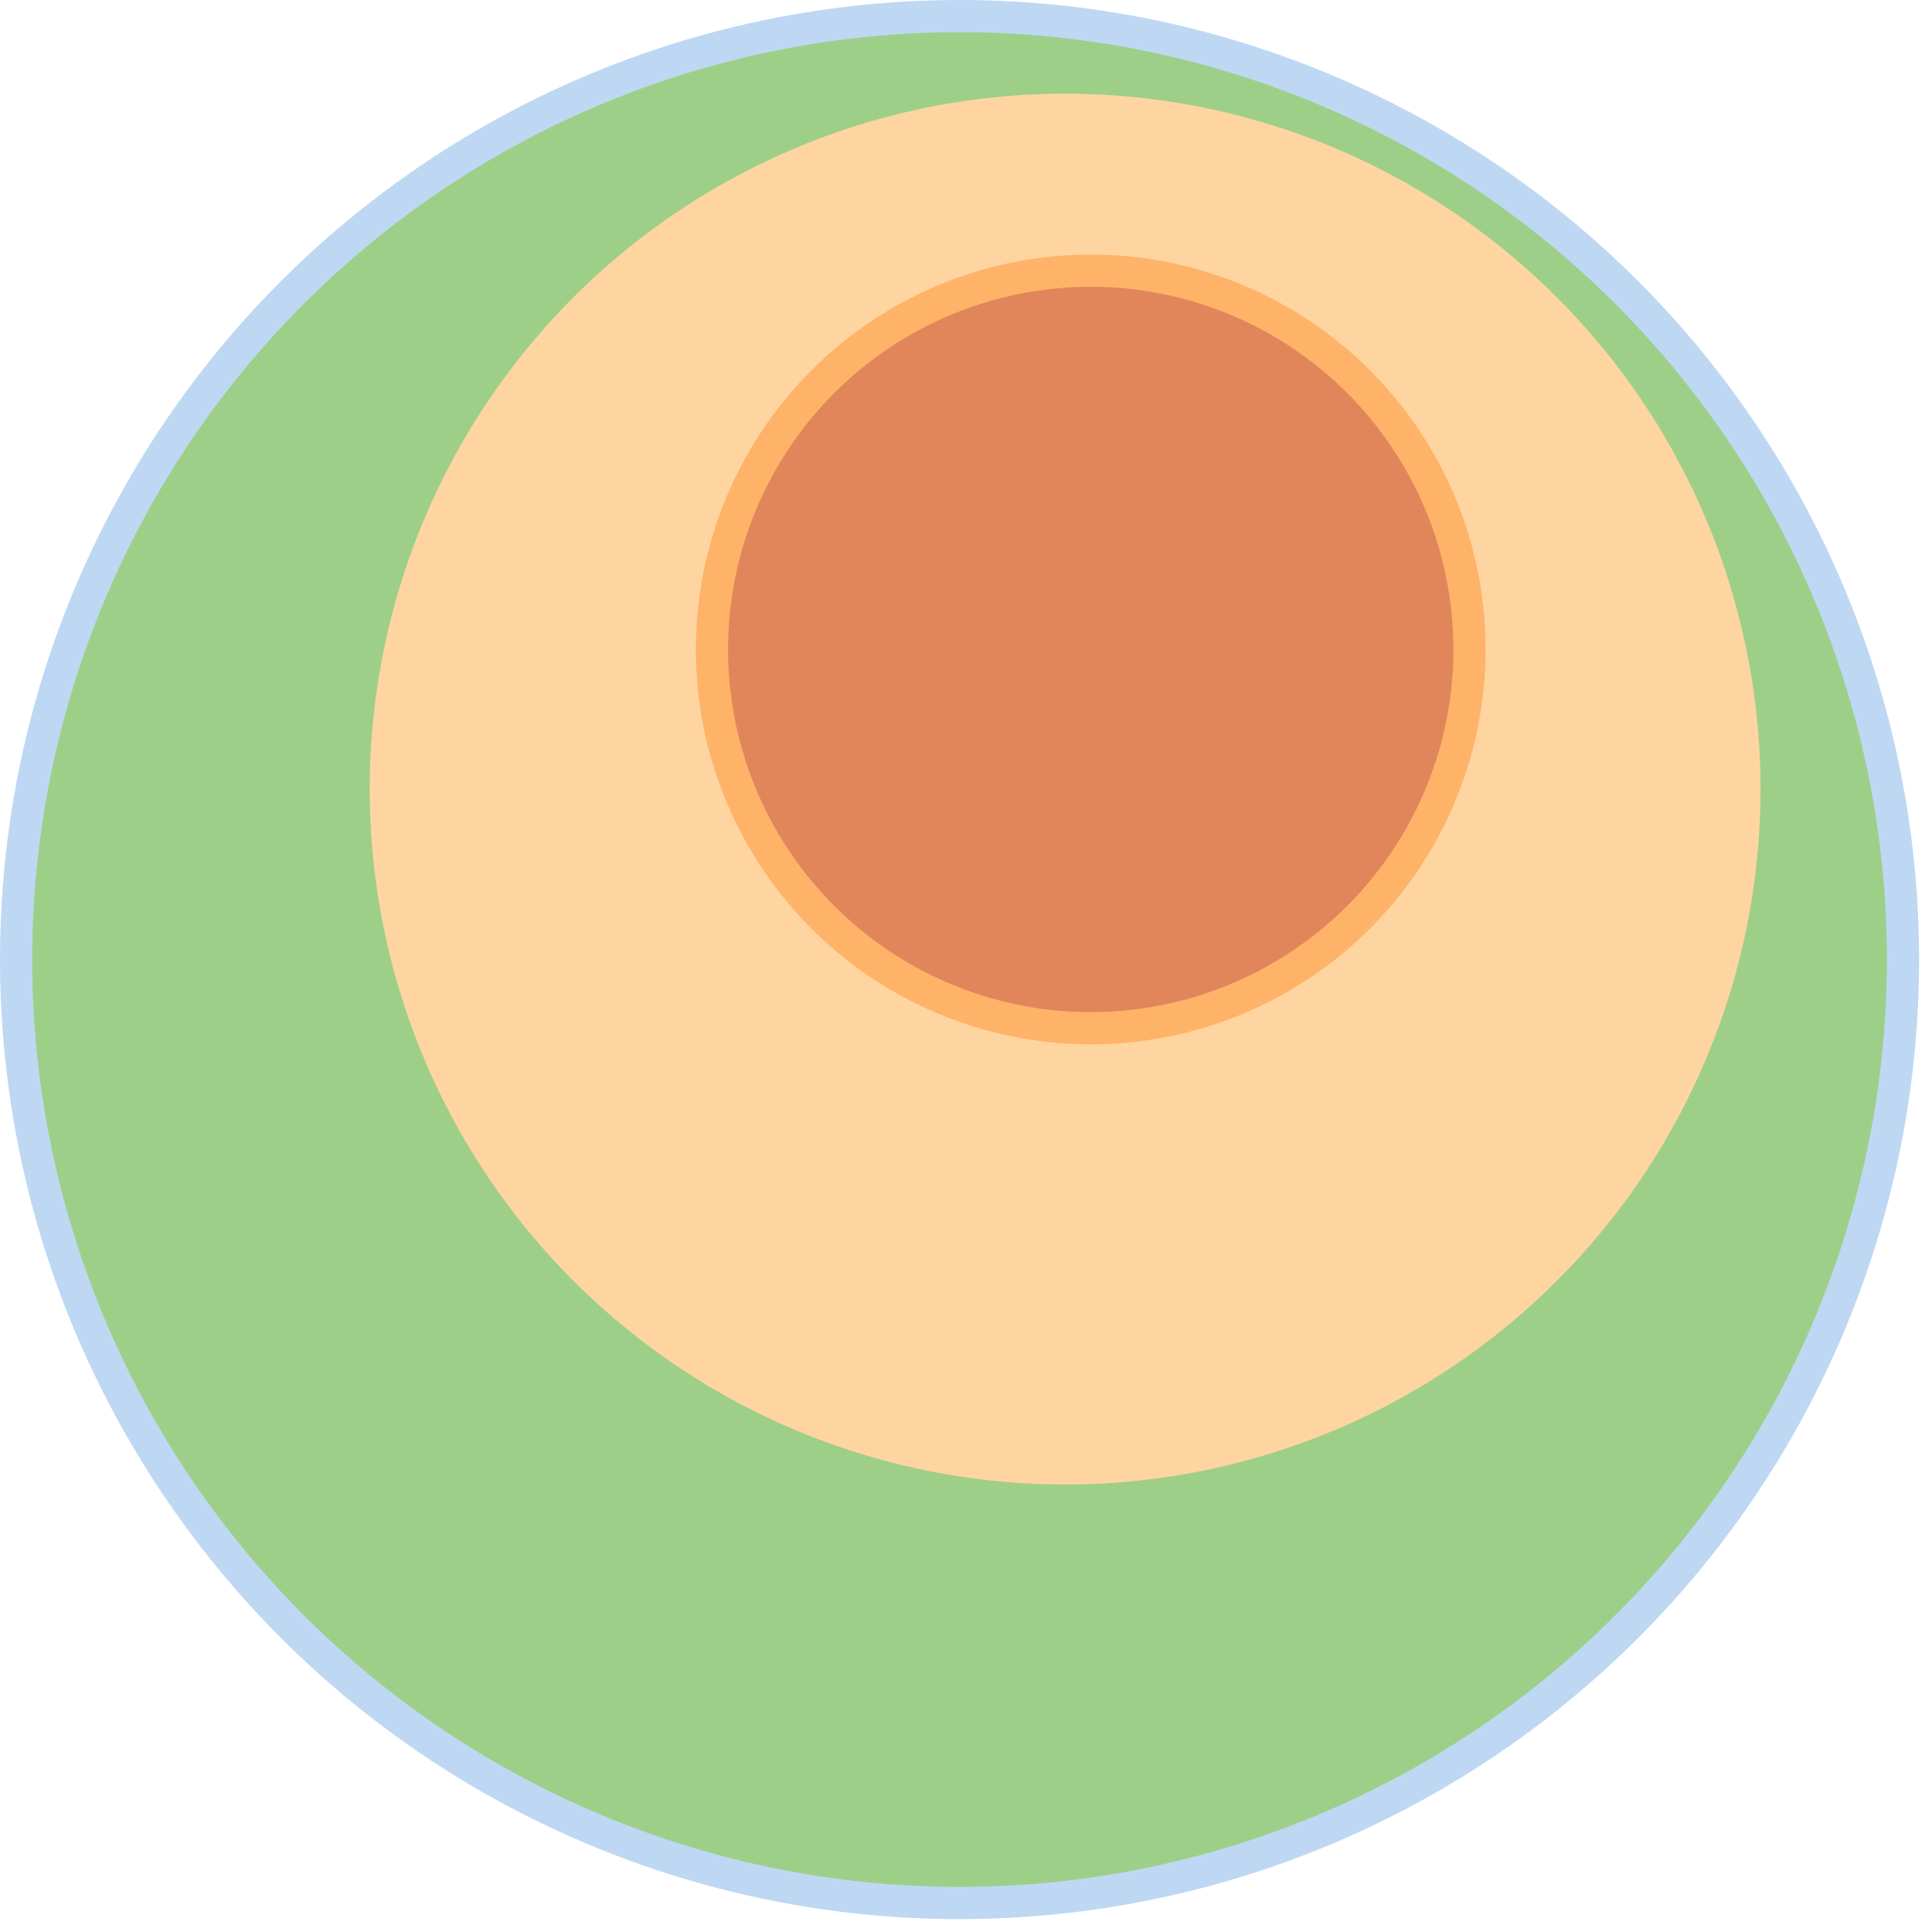 <svg width="600" height="600" xmlns="http://www.w3.org/2000/svg" style="animation-delay: 0s; animation-direction: normal; animation-duration: 0s; animation-fill-mode: none; animation-iteration-count: 1; animation-name: none; animation-play-state: running; animation-timing-function: ease; background-attachment: scroll; background-blend-mode: normal; background-clip: border-box; background-color: rgba(0, 0, 0, 0); background-image: none; background-origin: padding-box; background-position: 0% 0%; background-repeat: repeat; background-size: auto; border-bottom-color: rgb(0, 0, 0); border-bottom-left-radius: 0px; border-bottom-right-radius: 0px; border-bottom-style: none; border-bottom-width: 0px; border-collapse: separate; border-image-outset: 0px; border-image-repeat: stretch; border-image-slice: 100%; border-image-source: none; border-image-width: 1; border-left-color: rgb(0, 0, 0); border-left-style: none; border-left-width: 0px; border-right-color: rgb(0, 0, 0); border-right-style: none; border-right-width: 0px; border-top-color: rgb(0, 0, 0); border-top-left-radius: 0px; border-top-right-radius: 0px; border-top-style: none; border-top-width: 0px; bottom: auto; box-shadow: none; box-sizing: content-box; break-after: auto; break-before: auto; break-inside: auto; caption-side: top; clear: none; clip: auto; color: rgb(0, 0, 0); content: ; cursor: auto; direction: ltr; display: inline; empty-cells: show; float: none; font-family: sans-serif; font-kerning: auto; font-size: 24px; font-stretch: normal; font-style: normal; font-variant: normal; font-variant-ligatures: normal; font-variant-caps: normal; font-variant-numeric: normal; font-weight: normal; height: 600px; image-rendering: auto; isolation: auto; left: auto; letter-spacing: normal; line-height: normal; list-style-image: none; list-style-position: outside; list-style-type: disc; margin-bottom: 0px; margin-left: 0px; margin-right: 0px; margin-top: 0px; max-height: none; max-width: none; min-height: 0px; min-width: 0px; mix-blend-mode: normal; object-fit: fill; object-position: 50% 50%; offset-distance: 0px; offset-path: none; offset-rotate: auto 0deg; offset-rotation: auto 0deg; opacity: 1; orphans: 2; outline-color: rgb(0, 0, 0); outline-offset: 0px; outline-style: none; outline-width: 0px; overflow-anchor: auto; overflow-wrap: normal; overflow-x: hidden; overflow-y: hidden; padding-bottom: 20px; padding-left: 20px; padding-right: 20px; padding-top: 20px; pointer-events: auto; position: static; resize: none; right: auto; speak: normal; table-layout: auto; tab-size: 8; text-align: start; text-align-last: auto; text-decoration: none; text-indent: 0px; text-rendering: auto; text-shadow: none; text-size-adjust: auto; text-overflow: clip; text-transform: none; top: auto; touch-action: auto; transition-delay: 0s; transition-duration: 0s; transition-property: all; transition-timing-function: ease; unicode-bidi: normal; vertical-align: baseline; visibility: visible; white-space: normal; widows: 2; width: 600px; will-change: auto; word-break: normal; word-spacing: 0px; word-wrap: normal; z-index: auto; zoom: 1; -webkit-appearance: none; backface-visibility: visible; -webkit-background-clip: border-box; -webkit-background-origin: padding-box; -webkit-border-horizontal-spacing: 0px; -webkit-border-image: none; -webkit-border-vertical-spacing: 0px; -webkit-box-align: stretch; -webkit-box-decoration-break: slice; -webkit-box-direction: normal; -webkit-box-flex: 0; -webkit-box-flex-group: 1; -webkit-box-lines: single; -webkit-box-ordinal-group: 1; -webkit-box-orient: horizontal; -webkit-box-pack: start; -webkit-box-reflect: none; column-count: auto; column-gap: normal; column-rule-color: rgb(0, 0, 0); column-rule-style: none; column-rule-width: 0px; column-span: none; column-width: auto; align-content: stretch; align-items: stretch; align-self: stretch; flex-basis: auto; flex-grow: 0; flex-shrink: 1; flex-direction: row; flex-wrap: nowrap; justify-content: flex-start; -webkit-font-smoothing: auto; -webkit-highlight: none; hyphens: manual; -webkit-hyphenate-character: auto; -webkit-line-break: auto; -webkit-line-clamp: none; -webkit-locale: &quot;en&quot;; -webkit-margin-before-collapse: collapse; -webkit-margin-after-collapse: collapse; -webkit-mask-box-image: none; -webkit-mask-box-image-outset: 0px; -webkit-mask-box-image-repeat: stretch; -webkit-mask-box-image-slice: 0 fill; -webkit-mask-box-image-source: none; -webkit-mask-box-image-width: auto; -webkit-mask-clip: border-box; -webkit-mask-composite: source-over; -webkit-mask-image: none; -webkit-mask-origin: border-box; -webkit-mask-position: 0% 0%; -webkit-mask-repeat: repeat; -webkit-mask-size: auto; order: 0; perspective: none; perspective-origin: 320px 320px; -webkit-print-color-adjust: economy; -webkit-rtl-ordering: logical; shape-outside: none; shape-image-threshold: 0; shape-margin: 0px; -webkit-tap-highlight-color: rgba(0, 0, 0, 0.18); -webkit-text-combine: none; -webkit-text-decorations-in-effect: none; -webkit-text-emphasis-color: rgb(0, 0, 0); -webkit-text-emphasis-position: over; -webkit-text-emphasis-style: none; -webkit-text-fill-color: rgb(0, 0, 0); -webkit-text-orientation: vertical-right; -webkit-text-security: none; -webkit-text-stroke-color: rgb(0, 0, 0); -webkit-text-stroke-width: 0px; transform: none; transform-origin: 320px 320px; transform-style: flat; -webkit-user-drag: auto; -webkit-user-modify: read-only; user-select: text; -webkit-writing-mode: horizontal-tb; -webkit-app-region: no-drag; buffered-rendering: auto; clip-path: none; clip-rule: nonzero; mask: none; filter: none; flood-color: rgb(0, 0, 0); flood-opacity: 1; lighting-color: rgb(255, 255, 255); stop-color: rgb(0, 0, 0); stop-opacity: 1; color-interpolation: sRGB; color-interpolation-filters: linearRGB; color-rendering: auto; fill: rgb(0, 0, 0); fill-opacity: 1; fill-rule: nonzero; marker-end: none; marker-mid: none; marker-start: none; mask-type: luminance; shape-rendering: auto; stroke: none; stroke-dasharray: none; stroke-dashoffset: 0px; stroke-linecap: butt; stroke-linejoin: miter; stroke-miterlimit: 4; stroke-opacity: 1; stroke-width: 1px; alignment-baseline: auto; baseline-shift: 0px; dominant-baseline: auto; text-anchor: start; writing-mode: horizontal-tb; vector-effect: none; paint-order: fill stroke markers; d: none; cx: 0px; cy: 0px; x: 0px; y: 0px; r: 0px; rx: auto; ry: auto;" version="1.1" xmlns:xlink="http://www.w3.org/1999/xlink"><style type="text/css">svg { padding: 20px; }
.child circle { fill: none; }</style><svg xmlns="http://www.w3.org/2000/svg"><g transform="translate(0 0) scale(1)"><g class="node" transform="translate(298,298) rotate(135)"><title>0-Connected</title><circle r="298" style="stroke: black; stroke-width: 0px; fill: none;"/><g class="node" transform="translate(0,0) rotate(10)"><title>1-Connected</title><circle r="298" style="stroke: black; stroke-width: 0px; fill: rgb(190, 216, 243);"/><g class="node" transform="translate(0,0) rotate(21.534)"><title>2-Connected</title><circle r="288" style="stroke: rgb(190, 216, 243); stroke-width: 0px; fill: rgb(158, 207, 137);"/><g class="node" transform="translate(-44.213,43.853) rotate(23.166)"><title>3-Core</title><circle r="215.963" style="stroke: rgb(158, 207, 137); stroke-width: 0px; fill: rgb(254, 213, 161);"/><g class="node" transform="translate(-0.529,44.081) rotate(10)"><title>4-Core</title><circle r="122.639" style="stroke: rgb(254, 213, 161); stroke-width: 0px; fill: rgb(255, 179, 104);"/><g class="node" transform="translate(0,0) rotate(0)"><title>5-Core</title><circle r="112.639" style="stroke: rgb(255, 179, 104); stroke-width: 0px; fill: rgb(225, 134, 91);"/><g class="child node" transform="translate(0,0) rotate(0)"><title>5-Core</title><circle r="24.213" style="stroke: black; stroke-width: 0px;"/></g><g class="child node" transform="translate(88.426,0) rotate(0)"><title>5-Core</title><circle r="24.213" style="stroke: black; stroke-width: 0px;"/></g><g class="child node" transform="translate(44.213,-76.579) rotate(0)"><title>5-Core</title><circle r="24.213" style="stroke: black; stroke-width: 0px;"/></g><g class="child node" transform="translate(-44.213,-76.579) rotate(0)"><title>5-Core</title><circle r="24.213" style="stroke: black; stroke-width: 0px;"/></g><g class="child node" transform="translate(-88.426,0) rotate(0)"><title>5-Core</title><circle r="24.213" style="stroke: black; stroke-width: 0px;"/></g><g class="child node" transform="translate(-44.213,76.579) rotate(0)"><title>5-Core</title><circle r="24.213" style="stroke: black; stroke-width: 0px;"/></g></g></g><g class="child node" transform="translate(176.323,44.081) rotate(0)"><title>3-Core</title><circle r="34.213" style="stroke: black; stroke-width: 0px;"/></g><g class="child node" transform="translate(154.217,-41.537) rotate(0)"><title>3-Core</title><circle r="34.213" style="stroke: black; stroke-width: 0px;"/></g><g class="child node" transform="translate(93.424,-105.751) rotate(0)"><title>3-Core</title><circle r="34.213" style="stroke: black; stroke-width: 0px;"/></g><g class="child node" transform="translate(9.143,-132.507) rotate(0)"><title>3-Core</title><circle r="34.213" style="stroke: black; stroke-width: 0px;"/></g><g class="child node" transform="translate(-77.556,-115.116) rotate(0)"><title>3-Core</title><circle r="34.213" style="stroke: black; stroke-width: 0px;"/></g><g class="child node" transform="translate(-144.998,-57.925) rotate(0)"><title>3-Core</title><circle r="34.213" style="stroke: black; stroke-width: 0px;"/></g><g class="child node" transform="translate(-176.323,24.766) rotate(0)"><title>3-Core</title><circle r="34.213" style="stroke: black; stroke-width: 0px;"/></g></g><g class="child node" transform="translate(225.963,43.853) rotate(0)"><title>2-Connected</title><circle r="34.213" style="stroke: black; stroke-width: 0px;"/></g><g class="child node" transform="translate(211.492,-43.381) rotate(0)"><title>2-Connected</title><circle r="34.213" style="stroke: black; stroke-width: 0px;"/></g><g class="child node" transform="translate(169.631,-121.271) rotate(0)"><title>2-Connected</title><circle r="34.213" style="stroke: black; stroke-width: 0px;"/></g><g class="child node" transform="translate(104.863,-181.473) rotate(0)"><title>2-Connected</title><circle r="34.213" style="stroke: black; stroke-width: 0px;"/></g><g class="child node" transform="translate(24.125,-217.538) rotate(0)"><title>2-Connected</title><circle r="34.213" style="stroke: black; stroke-width: 0px;"/></g><g class="child node" transform="translate(-63.932,-225.603) rotate(0)"><title>2-Connected</title><circle r="34.213" style="stroke: black; stroke-width: 0px;"/></g><g class="child node" transform="translate(-149.877,-204.804) rotate(0)"><title>2-Connected</title><circle r="34.213" style="stroke: black; stroke-width: 0px;"/></g></g></g></g></g></svg></svg>